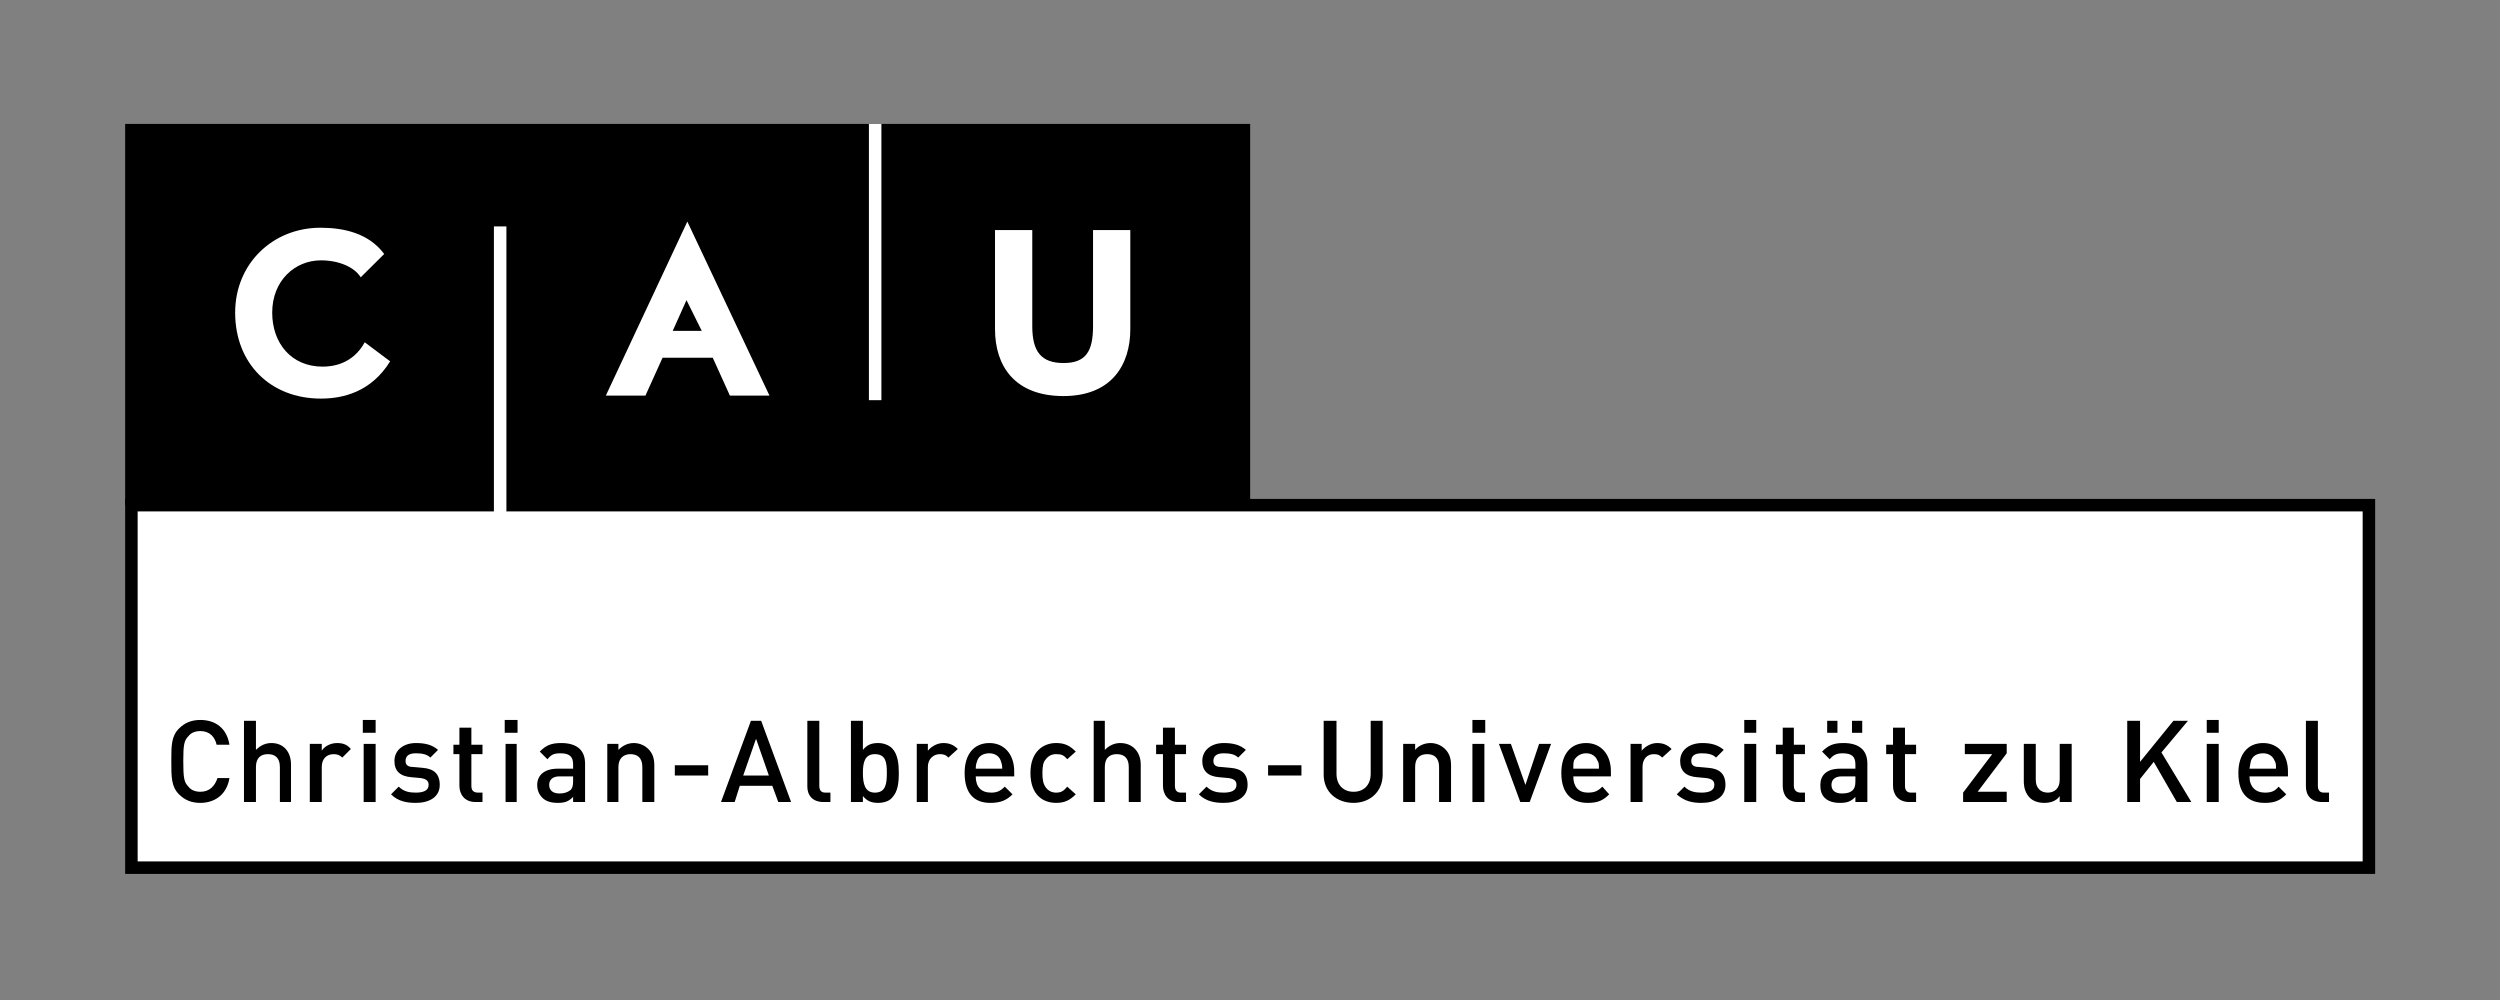 <?xml version="1.0" encoding="UTF-8" standalone="no"?>
<!-- Created with Inkscape (http://www.inkscape.org/) -->

<svg
   xmlns:dc="http://purl.org/dc/elements/1.1/"
   xmlns:cc="http://creativecommons.org/ns#"
   xmlns:rdf="http://www.w3.org/1999/02/22-rdf-syntax-ns#"
   xmlns:svg="http://www.w3.org/2000/svg"
   xmlns="http://www.w3.org/2000/svg"
   xmlns:sodipodi="http://sodipodi.sourceforge.net/DTD/sodipodi-0.dtd"
   xmlns:inkscape="http://www.inkscape.org/namespaces/inkscape"
   id="svg2"
   version="1.1"
   inkscape:version="0.47pre4 r22446"
   width="708.661"
   height="283.465"
   xml:space="preserve"
   sodipodi:docname="cau-sw.pdf"><rect width="100%" height="100%" fill="#808080" stroke="none"/><defs
     id="defs6"><inkscape:perspective
       sodipodi:type="inkscape:persp3d"
       inkscape:vp_x="0 : 0.5 : 1"
       inkscape:vp_y="0 : 1000 : 0"
       inkscape:vp_z="1 : 0.5 : 1"
       inkscape:persp3d-origin="0.5 : 0.33333333 : 1"
       id="perspective10" /></defs><sodipodi:namedview
     pagecolor="#ffffff"
     bordercolor="#666666"
     borderopacity="1"
     objecttolerance="10"
     gridtolerance="10"
     guidetolerance="10"
     inkscape:pageopacity="0"
     inkscape:pageshadow="2"
     inkscape:window-width="1280"
     inkscape:window-height="1000"
     id="namedview4"
     showgrid="false"
     inkscape:document-units="mm"
     units="mm"
     showguides="true"
     inkscape:guide-bbox="true"
     inkscape:zoom="1.2684253"
     inkscape:cx="372.5"
     inkscape:cy="80.275423"
     inkscape:window-x="0"
     inkscape:window-y="0"
     inkscape:window-maximized="1"
     inkscape:current-layer="g12"><sodipodi:guide
       orientation="1,0"
       position="35.477,126.141"
       id="guide2908" /><sodipodi:guide
       orientation="0,1"
       position="327.966,35.477"
       id="guide2910" /><sodipodi:guide
       orientation="1,0"
       position="673.276,153.734"
       id="guide2912" /><sodipodi:guide
       orientation="0,1"
       position="286.182,248.339"
       id="guide2914" /></sodipodi:namedview><g
     id="g12"
     inkscape:groupmode="layer"
     inkscape:label="cau-sw"
     transform="matrix(1.25,0,0,-1.25,0,283.465)"><path
       d="m 28.382,113.632 510.236,0 0,-85.039 -510.236,0"
       style="fill:#000000;fill-opacity:1;fill-rule:evenodd;stroke:none"
       id="path14" /><path
       d="m 31.216,110.797 504.567,0 0,-79.37 -504.567,0"
       style="fill:#ffffff;fill-opacity:1;fill-rule:evenodd;stroke:none"
       id="path16" /><path
       d="m 52.032,50.324 -2.714,0 c -0.582,-1.745 -1.745,-3.102 -3.877,-3.102 -1.163,0 -2.132,0.388 -2.714,1.163 -0.97,0.969 -1.163,1.939 -1.163,5.816 0,3.683 0.194,4.652 1.163,5.622 0.581,0.776 1.551,1.163 2.714,1.163 2.133,0 3.296,-1.357 3.683,-3.102 l 2.908,0 c -0.581,3.683 -3.102,5.622 -6.591,5.622 -1.939,0 -3.489,-0.582 -4.846,-1.939 -1.745,-1.745 -1.745,-3.877 -1.745,-7.367 0,-3.683 0,-5.816 1.745,-7.561 1.357,-1.357 2.908,-1.939 4.846,-1.939 3.296,0 6.01,1.939 6.591,5.622"
       style="fill:#000000;fill-opacity:1;fill-rule:evenodd;stroke:none"
       id="path18" /><path
       d="m 65.99,44.896 0,8.53 c 0,2.714 -1.551,4.847 -4.459,4.847 -1.357,0 -2.52,-0.582 -3.489,-1.551 l 0,6.591 -2.714,0 0,-18.417 2.714,0 0,7.948 c 0,2.132 1.163,2.908 2.714,2.908 1.551,0 2.714,-0.776 2.714,-2.908 l 0,-7.948"
       style="fill:#000000;fill-opacity:1;fill-rule:evenodd;stroke:none"
       id="path20" /><path
       d="m 79.56,56.915 c -0.776,0.969 -1.745,1.357 -3.102,1.357 -1.551,0 -2.908,-0.776 -3.49,-1.745 l 0,1.551 -2.714,0 0,-13.183 2.714,0 0,7.948 c 0,1.939 1.163,2.908 2.714,2.908 0.776,0 1.357,-0.194 1.939,-0.776"
       style="fill:#000000;fill-opacity:1;fill-rule:evenodd;stroke:none"
       id="path22" /><path
       d="m 85.182,60.599 0,2.908 -2.908,0 0,-2.908 2.908,0 z m 0,-15.703 0,13.183 -2.714,0 0,-13.183"
       style="fill:#000000;fill-opacity:1;fill-rule:evenodd;stroke:none"
       id="path24" /><path
       d="m 99.722,48.773 c 0,2.52 -1.357,3.684 -3.877,3.877 l -2.133,0.194 c -1.357,0 -1.745,0.582 -1.745,1.357 0,1.163 0.775,1.745 2.326,1.745 1.357,0 2.52,-0.194 3.296,-0.97 l 1.745,1.745 c -1.357,1.163 -2.908,1.551 -5.04,1.551 -2.714,0 -4.847,-1.551 -4.847,-4.071 0,-2.326 1.357,-3.49 3.877,-3.683 l 2.132,-0.194 c 1.163,-0.194 1.745,-0.582 1.745,-1.551 0,-1.357 -1.357,-1.745 -2.908,-1.745 -1.357,0 -2.714,0.194 -3.877,1.357 l -1.745,-1.745 c 1.551,-1.551 3.489,-1.939 5.622,-1.939 3.102,0 5.428,1.357 5.428,4.071"
       style="fill:#000000;fill-opacity:1;fill-rule:evenodd;stroke:none"
       id="path26" /><path
       d="m 109.415,44.896 0,2.132 -0.969,0 c -1.163,0 -1.551,0.582 -1.551,1.551 l 0,7.173 2.52,0 0,2.132 -2.52,0 0,3.877 -2.714,0 0,-3.877 -1.357,0 0,-2.132 1.357,0 0,-7.173 c 0,-1.939 1.163,-3.684 3.683,-3.684"
       style="fill:#000000;fill-opacity:1;fill-rule:evenodd;stroke:none"
       id="path28" /><path
       d="m 117.363,60.599 0,2.908 -2.908,0 0,-2.908 2.908,0 z m -0.194,-15.703 0,13.183 -2.52,0 0,-13.183"
       style="fill:#000000;fill-opacity:1;fill-rule:evenodd;stroke:none"
       id="path30" /><path
       d="m 132.678,44.896 0,8.724 c 0,3.102 -1.939,4.653 -5.428,4.653 -2.326,0 -3.49,-0.582 -4.846,-1.939 l 1.745,-1.745 c 0.775,0.969 1.357,1.357 2.908,1.357 2.132,0 2.908,-0.776 2.908,-2.52 l 0,-0.969 -3.49,0 c -3.102,0 -4.652,-1.551 -4.652,-3.684 0,-1.163 0.388,-2.132 1.163,-2.908 0.775,-0.775 1.939,-1.163 3.489,-1.163 1.745,0 2.52,0.388 3.49,1.357 l 0,-1.163 2.714,0 z m -2.714,4.653 c 0,-0.969 -0.194,-1.551 -0.581,-1.939 -0.776,-0.582 -1.551,-0.776 -2.52,-0.776 -1.551,0 -2.326,0.776 -2.326,1.939 0,1.163 0.775,1.939 2.326,1.939 l 3.102,0"
       style="fill:#000000;fill-opacity:1;fill-rule:evenodd;stroke:none"
       id="path32" /><path
       d="m 148.38,44.896 0,8.336 c 0,1.551 -0.388,2.714 -1.357,3.683 -0.775,0.775 -1.939,1.357 -3.296,1.357 -1.357,0 -2.52,-0.582 -3.49,-1.551 l 0,1.357 -2.52,0 0,-13.183 2.52,0 0,7.948 c 0,2.132 1.357,2.908 2.714,2.908 1.551,0 2.714,-0.776 2.714,-2.908 l 0,-7.948"
       style="fill:#000000;fill-opacity:1;fill-rule:evenodd;stroke:none"
       id="path34" /><path
       d="m 160.593,50.906 0,2.326 -7.561,0 0,-2.326"
       style="fill:#000000;fill-opacity:1;fill-rule:evenodd;stroke:none"
       id="path36" /><path
       d="m 179.398,44.896 -6.785,18.417 -2.326,0 -6.785,-18.417 3.102,0 1.163,3.684 7.367,0 1.357,-3.684 2.908,0 z m -5.041,6.01 -5.816,0 2.908,8.336"
       style="fill:#000000;fill-opacity:1;fill-rule:evenodd;stroke:none"
       id="path38" /><path
       d="m 188.315,44.896 0,2.132 -1.163,0 c -0.969,0 -1.357,0.582 -1.357,1.551 l 0,14.733 -2.714,0 0,-14.927 c 0,-1.939 1.163,-3.49 3.683,-3.49"
       style="fill:#000000;fill-opacity:1;fill-rule:evenodd;stroke:none"
       id="path40" /><path
       d="m 203.824,51.487 c 0,1.939 -0.194,4.265 -1.551,5.622 -0.582,0.582 -1.745,1.163 -3.102,1.163 -1.551,0 -2.52,-0.388 -3.49,-1.551 l 0,6.591 -2.714,0 0,-18.417 2.714,0 0,1.357 c 0.97,-1.163 1.939,-1.551 3.49,-1.551 1.163,0 2.52,0.388 3.102,1.163 1.357,1.357 1.551,3.49 1.551,5.622 z m -2.714,0 c 0,-2.326 -0.194,-4.459 -2.714,-4.459 -2.326,0 -2.714,2.132 -2.714,4.459 0,2.326 0.388,4.265 2.714,4.265 2.52,0 2.714,-1.939 2.714,-4.265"
       style="fill:#000000;fill-opacity:1;fill-rule:evenodd;stroke:none"
       id="path42" /><path
       d="m 217.2,56.915 c -0.969,0.969 -1.939,1.357 -3.296,1.357 -1.357,0 -2.714,-0.776 -3.489,-1.745 l 0,1.551 -2.52,0 0,-13.183 2.52,0 0,7.948 c 0,1.939 1.357,2.908 2.714,2.908 0.969,0 1.357,-0.194 1.938,-0.776"
       style="fill:#000000;fill-opacity:1;fill-rule:evenodd;stroke:none"
       id="path44" /><path
       d="m 229.995,50.712 0,1.163 c 0,3.683 -2.132,6.397 -5.622,6.397 -3.49,0 -5.622,-2.52 -5.622,-6.785 0,-5.04 2.52,-6.785 5.816,-6.785 2.326,0 3.683,0.582 5.04,1.939 l -1.745,1.745 c -0.969,-0.969 -1.745,-1.357 -3.102,-1.357 -2.326,0 -3.49,1.357 -3.49,3.683 l 8.724,0 z m -2.714,1.745 -6.01,0 c 0,0.969 0.194,1.357 0.388,1.939 0.388,0.969 1.357,1.551 2.714,1.551 1.163,0 2.132,-0.582 2.52,-1.551 0.194,-0.582 0.388,-0.97 0.388,-1.939"
       style="fill:#000000;fill-opacity:1;fill-rule:evenodd;stroke:none"
       id="path46" /><path
       d="m 243.952,46.641 -1.939,1.745 c -0.775,-0.969 -1.357,-1.357 -2.52,-1.357 -0.969,0 -1.745,0.388 -2.326,1.163 -0.582,0.775 -0.775,1.745 -0.775,3.296 0,1.551 0.194,2.52 0.775,3.102 0.582,0.775 1.357,1.163 2.326,1.163 1.163,0 1.745,-0.194 2.52,-1.163 l 1.939,1.745 c -1.357,1.357 -2.52,1.939 -4.459,1.939 -2.908,0 -5.816,-1.939 -5.816,-6.785 0,-5.04 2.908,-6.785 5.816,-6.785 1.939,0 3.102,0.582 4.459,1.939"
       style="fill:#000000;fill-opacity:1;fill-rule:evenodd;stroke:none"
       id="path48" /><path
       d="m 258.686,44.896 0,8.53 c 0,2.714 -1.745,4.847 -4.653,4.847 -1.357,0 -2.52,-0.582 -3.49,-1.551 l 0,6.591 -2.52,0 0,-18.417 2.52,0 0,7.948 c 0,2.132 1.163,2.908 2.714,2.908 1.551,0 2.714,-0.776 2.714,-2.908 l 0,-7.948"
       style="fill:#000000;fill-opacity:1;fill-rule:evenodd;stroke:none"
       id="path50" /><path
       d="m 268.96,44.896 0,2.132 -1.163,0 c -0.97,0 -1.357,0.582 -1.357,1.551 l 0,7.173 2.52,0 0,2.132 -2.52,0 0,3.877 -2.714,0 0,-3.877 -1.551,0 0,-2.132 1.551,0 0,-7.173 c 0,-1.939 1.163,-3.684 3.489,-3.684"
       style="fill:#000000;fill-opacity:1;fill-rule:evenodd;stroke:none"
       id="path52" /><path
       d="m 282.918,48.773 c 0,2.52 -1.357,3.684 -3.877,3.877 l -2.132,0.194 c -1.357,0 -1.745,0.582 -1.745,1.357 0,1.163 0.775,1.745 2.326,1.745 1.357,0 2.52,-0.194 3.296,-0.97 l 1.745,1.745 c -1.357,1.163 -2.908,1.551 -5.04,1.551 -2.714,0 -4.846,-1.551 -4.846,-4.071 0,-2.326 1.357,-3.49 3.877,-3.683 l 2.132,-0.194 c 1.163,-0.194 1.745,-0.582 1.745,-1.551 0,-1.357 -1.357,-1.745 -2.908,-1.745 -1.357,0 -2.714,0.194 -3.877,1.357 l -1.745,-1.745 c 1.551,-1.551 3.49,-1.939 5.622,-1.939 3.102,0 5.428,1.357 5.428,4.071"
       style="fill:#000000;fill-opacity:1;fill-rule:evenodd;stroke:none"
       id="path54" /><path
       d="m 295.131,50.906 0,2.326 -7.561,0 0,-2.326"
       style="fill:#000000;fill-opacity:1;fill-rule:evenodd;stroke:none"
       id="path56" /><path
       d="m 313.548,51.1 0,12.213 -2.714,0 0,-12.02 c 0,-2.52 -1.551,-4.071 -3.877,-4.071 -2.326,0 -3.877,1.551 -3.877,4.071 l 0,12.02 -2.908,0 0,-12.213 c 0,-3.877 2.908,-6.397 6.785,-6.397 3.683,0 6.591,2.52 6.591,6.397"
       style="fill:#000000;fill-opacity:1;fill-rule:evenodd;stroke:none"
       id="path58" /><path
       d="m 329.056,44.896 0,8.336 c 0,1.551 -0.388,2.714 -1.357,3.683 -0.776,0.775 -1.939,1.357 -3.296,1.357 -1.357,0 -2.714,-0.582 -3.489,-1.551 l 0,1.357 -2.714,0 0,-13.183 2.714,0 0,7.948 c 0,2.132 1.163,2.908 2.714,2.908 1.551,0 2.714,-0.776 2.714,-2.908 l 0,-7.948"
       style="fill:#000000;fill-opacity:1;fill-rule:evenodd;stroke:none"
       id="path60" /><path
       d="m 336.811,60.599 0,2.908 -2.908,0 0,-2.908 2.908,0 z m -0.194,-15.703 0,13.183 -2.714,0 0,-13.183"
       style="fill:#000000;fill-opacity:1;fill-rule:evenodd;stroke:none"
       id="path62" /><path
       d="m 351.738,58.079 -2.714,0 -3.102,-9.306 -3.296,9.306 -2.714,0 4.846,-13.183 2.132,0"
       style="fill:#000000;fill-opacity:1;fill-rule:evenodd;stroke:none"
       id="path64" /><path
       d="m 365.308,50.712 0,1.163 c 0,3.683 -2.132,6.397 -5.622,6.397 -3.49,0 -5.622,-2.52 -5.622,-6.785 0,-5.04 2.714,-6.785 6.01,-6.785 2.326,0 3.489,0.582 4.846,1.939 l -1.551,1.745 c -0.969,-0.969 -1.745,-1.357 -3.296,-1.357 -2.132,0 -3.296,1.357 -3.296,3.683 l 8.53,0 z m -2.714,1.745 -5.816,0 c 0,0.969 0,1.357 0.194,1.939 0.582,0.969 1.551,1.551 2.714,1.551 1.163,0 2.132,-0.582 2.52,-1.551 0.388,-0.582 0.388,-0.97 0.388,-1.939"
       style="fill:#000000;fill-opacity:1;fill-rule:evenodd;stroke:none"
       id="path66" /><path
       d="m 379.072,56.915 c -0.969,0.969 -1.939,1.357 -3.296,1.357 -1.357,0 -2.714,-0.776 -3.49,-1.745 l 0,1.551 -2.52,0 0,-13.183 2.714,0 0,7.948 c 0,1.939 1.163,2.908 2.52,2.908 0.97,0 1.357,-0.194 1.939,-0.776"
       style="fill:#000000;fill-opacity:1;fill-rule:evenodd;stroke:none"
       id="path68" /><path
       d="m 391.285,48.773 c 0,2.52 -1.357,3.684 -3.877,3.877 l -2.132,0.194 c -1.357,0 -1.745,0.582 -1.745,1.357 0,1.163 0.775,1.745 2.326,1.745 1.357,0 2.52,-0.194 3.296,-0.97 l 1.745,1.745 c -1.357,1.163 -2.908,1.551 -4.846,1.551 -2.908,0 -5.04,-1.551 -5.04,-4.071 0,-2.326 1.357,-3.49 3.877,-3.683 l 2.132,-0.194 c 1.163,-0.194 1.745,-0.582 1.745,-1.551 0,-1.357 -1.357,-1.745 -2.908,-1.745 -1.357,0 -2.714,0.194 -3.877,1.357 l -1.745,-1.745 c 1.745,-1.551 3.489,-1.939 5.622,-1.939 3.102,0 5.428,1.357 5.428,4.071"
       style="fill:#000000;fill-opacity:1;fill-rule:evenodd;stroke:none"
       id="path70" /><path
       d="m 398.264,60.599 0,2.908 -2.714,0 0,-2.908 2.714,0 z m 0,-15.703 0,13.183 -2.714,0 0,-13.183"
       style="fill:#000000;fill-opacity:1;fill-rule:evenodd;stroke:none"
       id="path72" /><path
       d="m 409.314,44.896 0,2.132 -0.969,0 c -0.969,0 -1.551,0.582 -1.551,1.551 l 0,7.173 2.52,0 0,2.132 -2.52,0 0,3.877 -2.52,0 0,-3.877 -1.551,0 0,-2.132 1.551,0 0,-7.173 c 0,-1.939 0.969,-3.684 3.49,-3.684"
       style="fill:#000000;fill-opacity:1;fill-rule:evenodd;stroke:none"
       id="path74" /><path
       d="m 422.302,60.599 0,2.714 -2.326,0 0,-2.714 2.326,0 z m -5.622,0 0,2.714 -2.326,0 0,-2.714 2.326,0 z m 6.785,-15.703 0,8.724 c 0,3.102 -1.939,4.653 -5.428,4.653 -2.326,0 -3.489,-0.582 -4.846,-1.939 l 1.745,-1.745 c 0.775,0.969 1.551,1.357 2.908,1.357 2.132,0 2.908,-0.776 2.908,-2.52 l 0,-0.969 -3.489,0 c -3.102,0 -4.459,-1.551 -4.459,-3.684 0,-1.163 0.194,-2.132 0.969,-2.908 0.776,-0.775 1.939,-1.163 3.49,-1.163 1.745,0 2.52,0.388 3.489,1.357 l 0,-1.163 2.714,0 z m -2.714,4.653 c 0,-0.969 -0.194,-1.551 -0.581,-1.939 -0.582,-0.582 -1.357,-0.776 -2.52,-0.776 -1.551,0 -2.326,0.776 -2.326,1.939 0,1.163 0.775,1.939 2.326,1.939 l 3.102,0"
       style="fill:#000000;fill-opacity:1;fill-rule:evenodd;stroke:none"
       id="path76" /><path
       d="m 434.516,44.896 0,2.132 -1.163,0 c -0.969,0 -1.357,0.582 -1.357,1.551 l 0,7.173 2.52,0 0,2.132 -2.52,0 0,3.877 -2.714,0 0,-3.877 -1.551,0 0,-2.132 1.551,0 0,-7.173 c 0,-1.939 1.163,-3.684 3.683,-3.684"
       style="fill:#000000;fill-opacity:1;fill-rule:evenodd;stroke:none"
       id="path78" /><path
       d="m 455.065,44.896 0,2.326 -6.591,0 6.591,8.724 0,2.132 -9.499,0 0,-2.326 6.204,0 -6.591,-8.724 0,-2.132"
       style="fill:#000000;fill-opacity:1;fill-rule:evenodd;stroke:none"
       id="path80" /><path
       d="m 469.798,44.896 0,13.183 -2.714,0 0,-8.142 c 0,-1.939 -1.163,-2.908 -2.714,-2.908 -1.551,0 -2.714,0.969 -2.714,2.908 l 0,8.142 -2.714,0 0,-8.53 c 0,-1.357 0.388,-2.714 1.357,-3.683 0.776,-0.775 1.939,-1.163 3.296,-1.163 1.357,0 2.714,0.388 3.489,1.551 l 0,-1.357"
       style="fill:#000000;fill-opacity:1;fill-rule:evenodd;stroke:none"
       id="path82" /><path
       d="m 496.938,44.896 -6.785,11.244 6.01,7.173 -3.296,0 -7.561,-9.305 0,9.305 -2.908,0 0,-18.417 2.908,0 0,5.234 3.102,3.877 5.234,-9.112"
       style="fill:#000000;fill-opacity:1;fill-rule:evenodd;stroke:none"
       id="path84" /><path
       d="m 503.142,60.599 0,2.908 -2.714,0 0,-2.908 2.714,0 z m 0,-15.703 0,13.183 -2.714,0 0,-13.183"
       style="fill:#000000;fill-opacity:1;fill-rule:evenodd;stroke:none"
       id="path86" /><path
       d="m 518.844,50.712 0,1.163 c 0,3.683 -2.132,6.397 -5.622,6.397 -3.489,0 -5.622,-2.52 -5.622,-6.785 0,-5.04 2.52,-6.785 6.01,-6.785 2.326,0 3.489,0.582 4.846,1.939 l -1.745,1.745 c -0.775,-0.969 -1.551,-1.357 -3.102,-1.357 -2.132,0 -3.49,1.357 -3.49,3.683 l 8.724,0 z m -2.714,1.745 -6.01,0 c 0.194,0.969 0.194,1.357 0.388,1.939 0.388,0.969 1.357,1.551 2.714,1.551 1.163,0 2.132,-0.582 2.52,-1.551 0.388,-0.582 0.388,-0.97 0.388,-1.939"
       style="fill:#000000;fill-opacity:1;fill-rule:evenodd;stroke:none"
       id="path88" /><path
       d="m 528.15,44.896 0,2.132 -1.163,0 c -0.969,0 -1.357,0.582 -1.357,1.551 l 0,14.733 -2.714,0 0,-14.927 c 0,-1.939 1.163,-3.49 3.683,-3.49"
       style="fill:#000000;fill-opacity:1;fill-rule:evenodd;stroke:none"
       id="path90" /><path
       d="m 28.382,198.672 255.118,0 0,-86.457 -255.118,0"
       style="fill:#000000;fill-opacity:1;fill-rule:evenodd;stroke:none"
       id="path92" /><path
       d="m 112.004,175.427 2.835,0 0,-65.197 -2.835,0"
       style="fill:#ffffff;fill-opacity:1;fill-rule:evenodd;stroke:none"
       id="path94" /><path
       d="m 88.474,144.832 -5.763,4.321 c -2.785,-5.089 -7.489,-5.522 -9.554,-5.522 -7.106,0 -11.428,5.33 -11.428,12.245 0,7.296 5.186,11.858 11.043,11.858 4.178,0 7.633,-1.585 9.027,-3.841 l 5.329,5.28 c -3.504,4.706 -9.122,5.955 -14.451,5.955 -10.851,0 -19.349,-8.163 -19.349,-19.252 0,-11.572 8.019,-19.494 19.445,-19.494 5.089,0 11.428,1.536 15.701,8.45"
       style="fill:#ffffff;fill-opacity:1;fill-rule:evenodd;stroke:none"
       id="path96" /><path
       d="m 174.498,137.056 -18.629,39.467 -18.485,-39.467 8.979,0 3.889,8.595 11.378,0 3.89,-8.595 8.979,0 z m -15.365,14.692 -6.577,0 3.121,6.962"
       style="fill:#ffffff;fill-opacity:1;fill-rule:evenodd;stroke:none"
       id="path98" /><path
       d="m 256.321,152.132 0,22.469 -8.45,0 0,-21.797 c 0,-5.714 -1.633,-8.355 -6.674,-8.355 -5.089,0 -7.107,2.594 -7.107,8.355 l 0,21.797 -8.45,0 0,-22.469 c 0,-8.404 4.514,-15.173 15.509,-15.173 11.044,0 15.173,7.202 15.173,15.173"
       style="fill:#ffffff;fill-opacity:1;fill-rule:evenodd;stroke:none"
       id="path100" /><path
       d="m 197.043,198.671 2.835,0 0,-62.646 -2.835,0"
       style="fill:#ffffff;fill-opacity:1;fill-rule:evenodd;stroke:none"
       id="path102" /></g></svg>